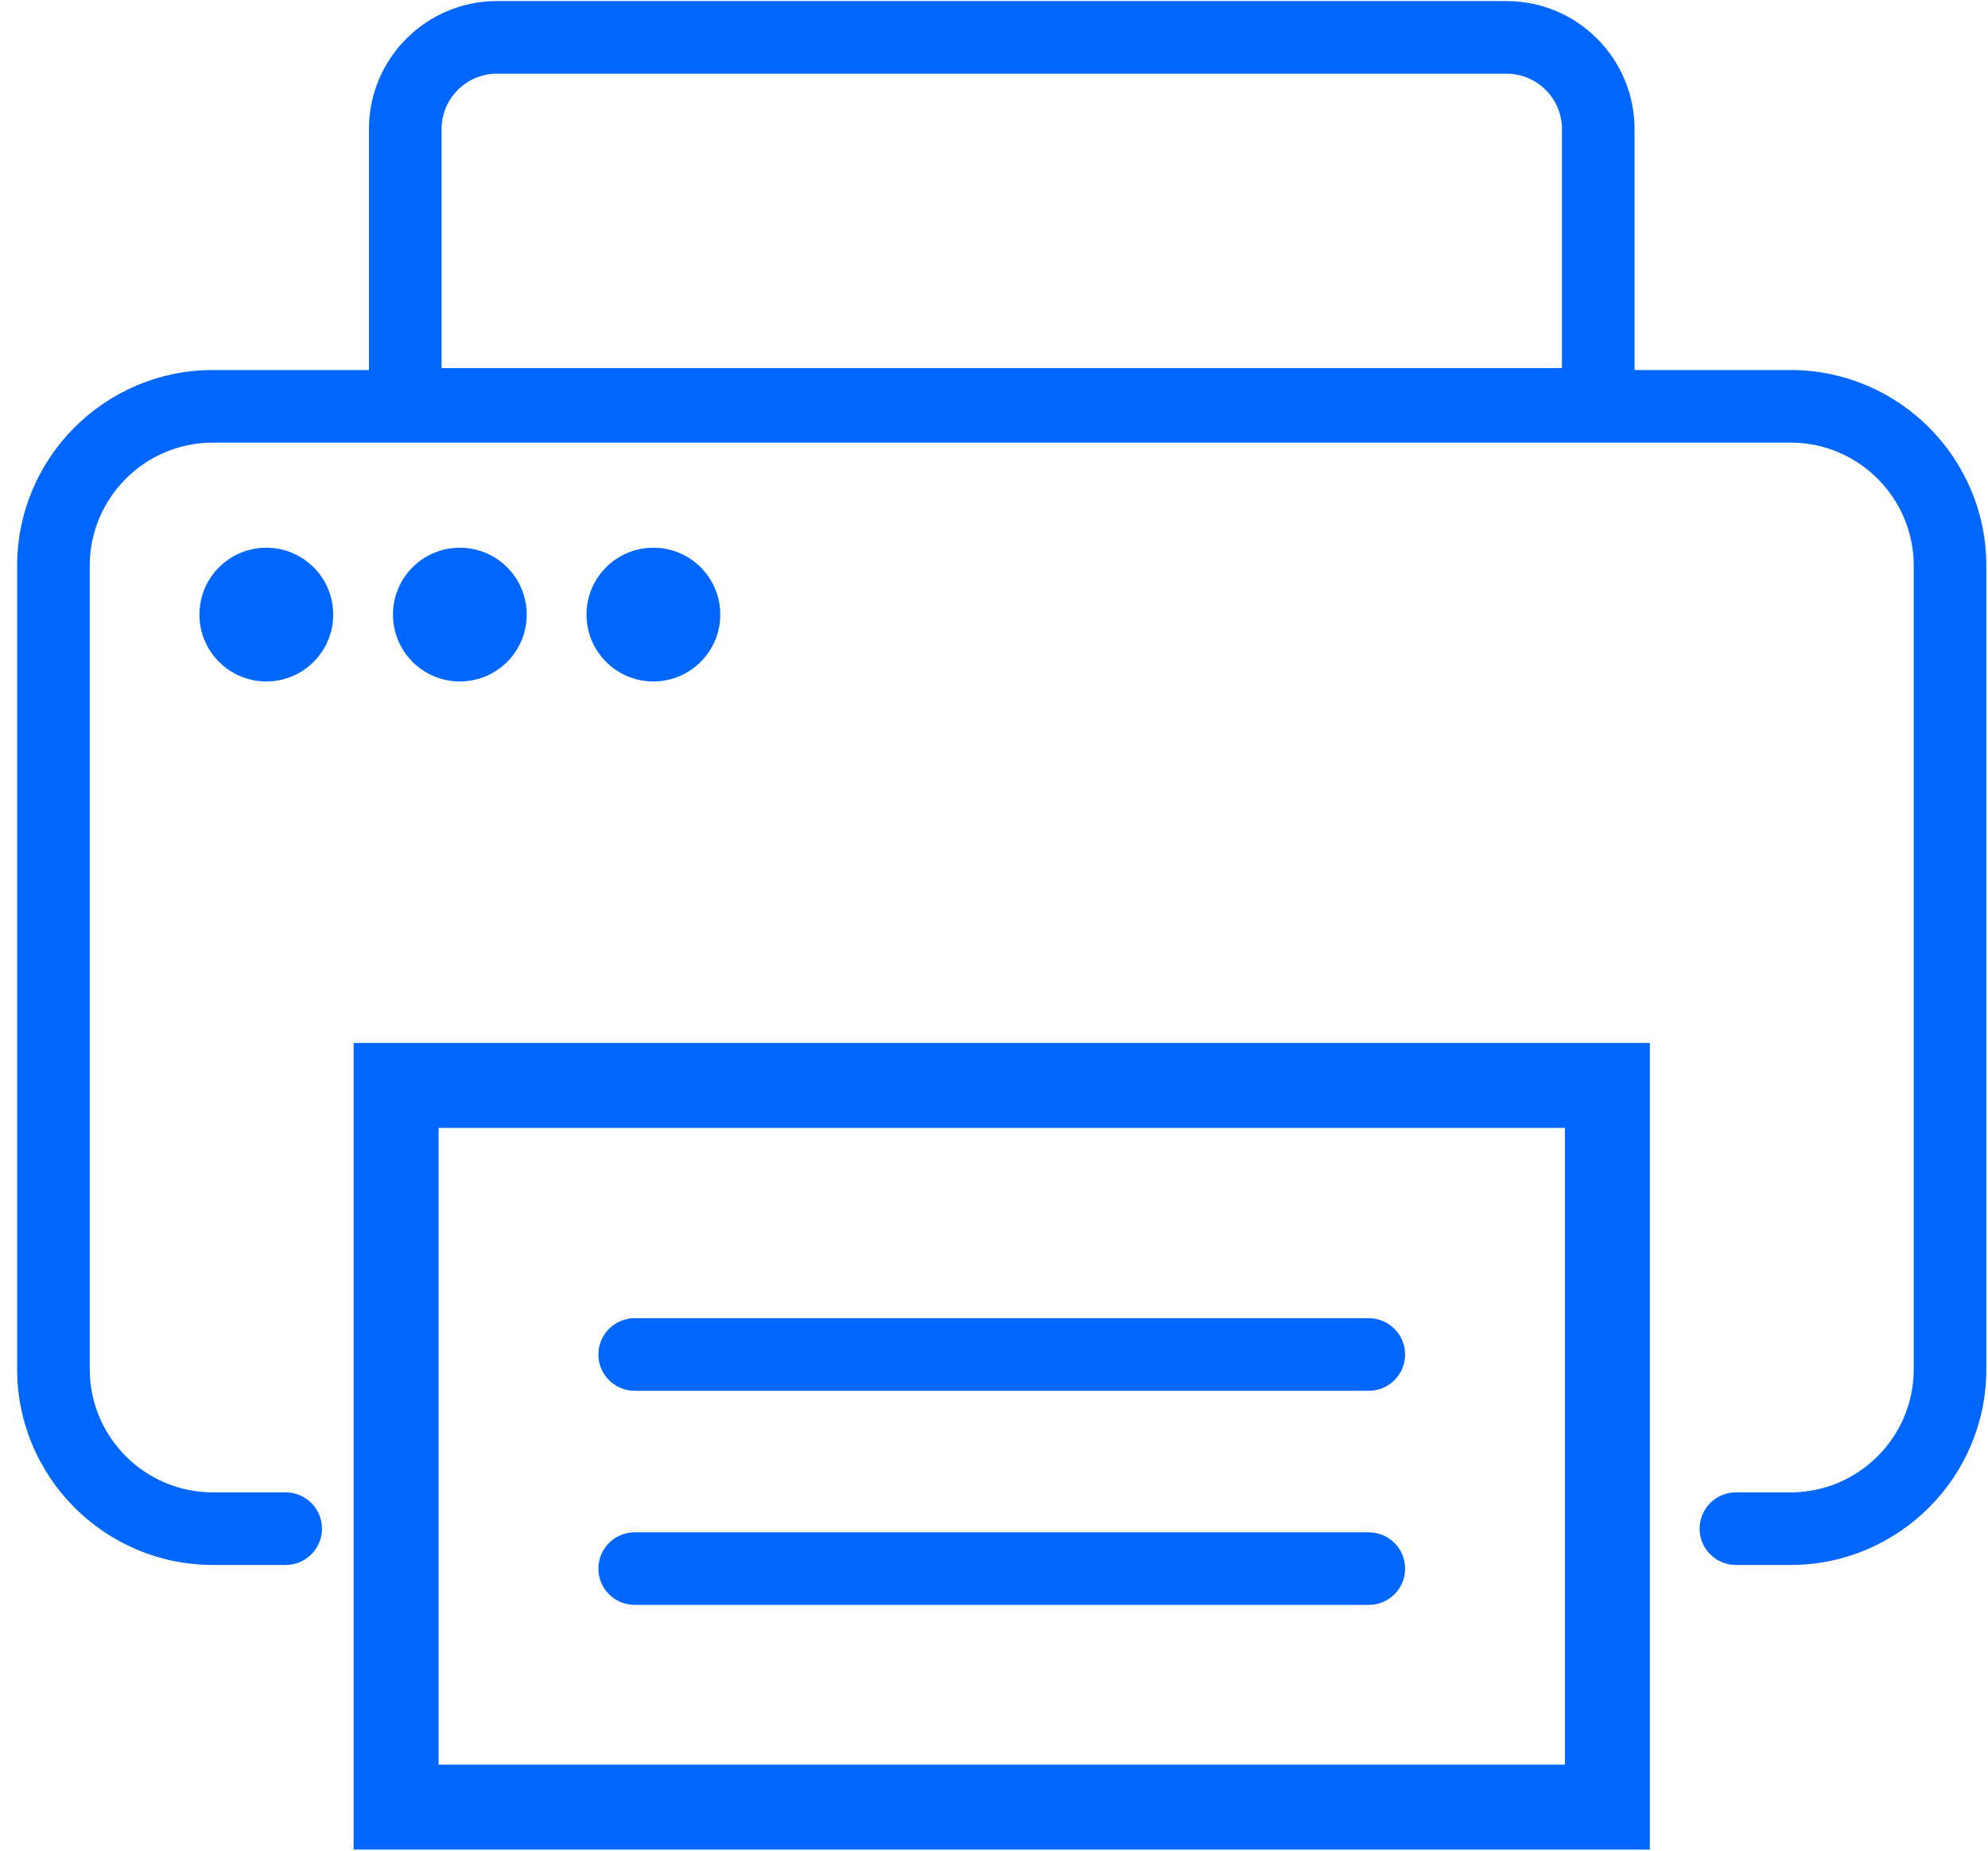 <?xml version="1.0" encoding="UTF-8" standalone="no"?>
<svg width="87px" height="81px" viewBox="0 0 87 81" version="1.1" xmlns="http://www.w3.org/2000/svg" xmlns:xlink="http://www.w3.org/1999/xlink">
    <!-- Generator: Sketch 41 (35326) - http://www.bohemiancoding.com/sketch -->
    <title>printer</title>
    <desc>Created with Sketch.</desc>
    <defs></defs>
    <g id="Welcome" stroke="none" stroke-width="1" fill="none" fill-rule="evenodd">
        <g id="Home-HD" transform="translate(-358, -1859)" stroke-width="0.5" stroke="#0067FE" fill="#0067FE">
            <g id="Section-Feature" transform="translate(247, 1858)">
                <g id="Feature-1">
                    <g id="printer" transform="translate(112, 0)">
                        <g id="Layer_1">
                            <g id="Printer">
                                <path d="M77.361,17.445 L70.282,17.445 L70.282,6.652 C70.282,3.694 67.885,1.297 64.927,1.297 L20.75,1.297 C17.793,1.297 15.395,3.694 15.395,6.652 L15.395,17.445 L8.316,17.445 C3.731,17.445 0,21.176 0,25.761 L0,60.93 C0,65.514 3.731,69.245 8.316,69.245 L11.502,69.245 C12.242,69.245 12.841,68.647 12.841,67.907 C12.841,67.167 12.242,66.568 11.502,66.568 L8.316,66.568 C5.207,66.568 2.677,64.038 2.677,60.93 L2.677,25.761 C2.677,22.652 5.207,20.122 8.316,20.122 L77.361,20.122 C80.47,20.122 83,22.652 83,25.761 L83,60.93 C83,64.038 80.47,66.568 77.361,66.568 L74.968,66.568 C74.228,66.568 73.629,67.167 73.629,67.907 C73.629,68.647 74.228,69.245 74.968,69.245 L77.361,69.245 C81.946,69.245 85.677,65.514 85.677,60.93 L85.677,25.761 C85.677,21.176 81.946,17.445 77.361,17.445 Z M18.073,6.652 C18.073,5.175 19.274,3.974 20.75,3.974 L64.927,3.974 C66.404,3.974 67.605,5.175 67.605,6.652 L67.605,17.361 L18.073,17.361 L18.073,6.652 Z" id="Shape"></path>
                                <path d="M58.903,58.946 L26.774,58.946 C26.035,58.946 25.437,59.545 25.437,60.284 C25.437,61.022 26.035,61.621 26.774,61.621 L58.903,61.621 C59.642,61.621 60.241,61.022 60.241,60.284 C60.241,59.545 59.642,58.946 58.903,58.946 Z" id="Shape"></path>
                                <path d="M58.903,68.317 L26.774,68.317 C26.035,68.317 25.437,68.916 25.437,69.655 C25.437,70.393 26.035,70.992 26.774,70.992 L58.903,70.992 C59.642,70.992 60.241,70.393 60.241,69.655 C60.241,68.916 59.642,68.317 58.903,68.317 Z" id="Shape"></path>
                                <ellipse id="Oval" cx="10.655" cy="27.899" rx="2.677" ry="2.677"></ellipse>
                                <circle id="Oval" cx="19.124" cy="27.899" r="2.677"></circle>
                                <ellipse id="Oval" cx="27.594" cy="27.899" rx="2.677" ry="2.677"></ellipse>
                                <path d="M14.726,81.703 L70.952,81.703 L70.952,46.897 L14.726,46.897 L14.726,81.703 Z M17.944,50.115 L67.734,50.115 L67.734,78.485 L17.944,78.485 L17.944,50.115 Z" id="Shape"></path>
                            </g>
                        </g>
                    </g>
                </g>
            </g>
        </g>
    </g>
</svg>